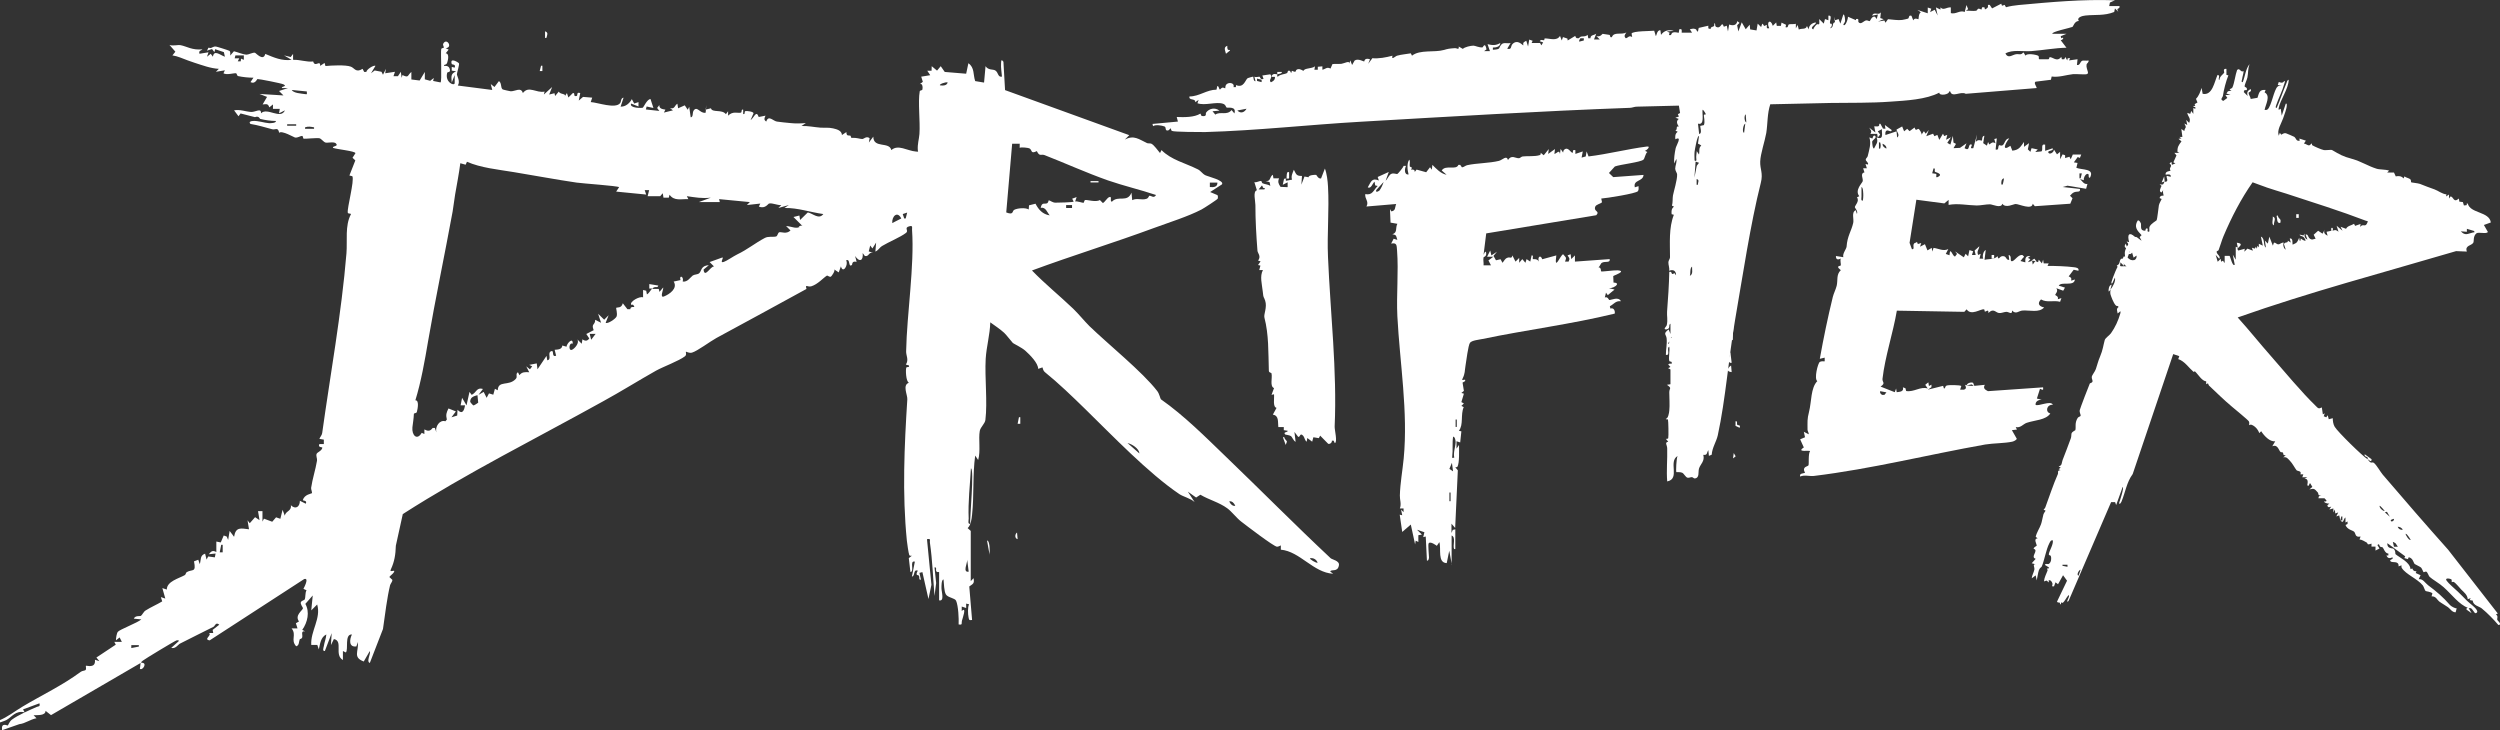 <svg width="1513" height="442" viewBox="0 0 1513 442" fill="none" xmlns="http://www.w3.org/2000/svg">
<rect x="0" y="0" width="1513" height="442" fill="#333333" stroke="none"/>
<g clip-path="url(#clip0_22600_428)">
<path d="M127.523 29.055C128.328 28.966 129.133 27.983 130.655 28.161C131.102 28.161 138.44 30.486 138.798 30.754C139.693 31.38 139.246 32.632 139.335 33.615L141.573 31.022C143.899 31.559 146.942 32.989 149.269 33.078C150.432 33.078 153.027 31.648 154.28 31.916C154.817 32.006 159.381 37.37 160.544 32.632C165.735 34.777 170.657 37.012 176.473 36.208L171.909 33.526L175.937 34.509L177.368 32.632V36.208C181.753 36.029 185.691 37.727 189.539 37.191C190.613 41.125 193.924 35.85 193.745 39.873L196.43 38.085L196.967 39.962C200.636 39.605 209.137 39.158 212.269 40.32C214.596 41.125 215.312 44.254 219.428 41.661L220.413 43.538H221.755C221.576 42.197 226.23 39.158 227.214 39.873L224.529 44.343L226.767 42.644L230.883 43.449L231.778 45.237L233.568 41.661L233.12 44.343L239.027 43.449L238.132 46.131H240.816L242.606 43.449L243.054 47.114L243.591 45.416C247.528 47.383 246.454 45.595 248.96 43.538V48.098L253.971 48.724L257.104 43.538V48.008L260.325 48.903L262.562 47.204L262.115 48.992L266.589 49.886C267.574 49.797 266.589 31.469 267.037 29.681C267.216 29.055 268.469 29.055 268.558 28.877C268.827 28.34 267.753 27.267 268.29 26.373C270.348 22.619 274.286 28.787 269.722 29.145L271.511 30.039L269.722 32.274C271.959 32.274 271.243 36.029 270.706 37.727C270.08 39.873 268.737 38.443 268.737 39.962C270.706 39.605 272.048 40.32 272.317 42.376C272.496 44.075 270.795 43.27 270.616 44.164C269.185 49.707 274.912 52.3 275.18 50.333V45.416L273.391 49.975C273.212 46.399 272.496 44.701 276.075 43.181L273.391 42.734V40.499L275.18 40.946C276.075 38.621 273.48 39.247 273.391 38.711C272.048 34.419 277.507 37.817 277.776 38.353C278.134 38.979 276.523 44.164 276.523 44.969C276.523 46.042 278.76 49.26 277.06 51.763L297.911 54.445L297.016 50.869L299.253 52.657L301.938 49.081C303.728 50.154 302.833 53.015 304.175 54.088C304.354 54.267 308.829 55.25 309.097 55.25C311.692 55.339 315.361 52.479 316.435 56.323C320.015 51.584 324.579 56.502 329.59 55.429L329.143 57.217L334.154 52.657L332.364 57.217L335.586 56.412L335.944 58.111L338.181 55.429C339.165 57.574 343.55 56.233 341.313 59.005L343.103 56.323L343.998 59.005L346.683 56.323C348.472 56.055 346.504 58.647 348.92 58.111C349.904 57.932 348.562 55.429 351.157 56.323L350.262 60.882L352.857 58.647L358.406 59.094L357.511 61.776C361.806 62.044 372.456 66.068 375.319 62.402C376.035 61.508 375.588 59.362 377.378 59.094L375.588 64.548C378.63 64.637 381.047 62.492 382.389 59.988L383.821 62.67L386.416 61.776V64.458L381.941 62.67C380.689 65.621 388.743 65.442 389.011 65.174C389.638 64.727 391.517 60.167 393.665 59.899L395.454 65.352L391.338 64.458L390.89 66.246L399.034 67.14L397.692 65.352L399.034 63.564C398.855 65.799 400.913 66.068 402.703 66.336L401.808 68.124L407.267 66.783L405.477 65.442C408.52 66.157 408.072 63.922 409.952 62.76L410.399 65.531L414.426 63.743L416.216 66.425L417.111 64.637L418.006 70.985C419.617 70.985 418.99 68.303 419.706 67.051C421.854 63.654 423.644 68.928 427.044 68.213L427.492 63.654L427.044 66.336L430.266 65.531C430.982 68.392 436.978 65.978 439.304 69.107L440.647 67.319V70.001C443.51 67.14 446.195 68.571 448.253 68.213C449.327 68.034 448.253 65.978 449.775 66.336V69.018C451.296 69.375 450.133 67.498 451.206 67.23C451.922 67.051 456.039 67.498 456.039 68.571L454.249 72.683C456.218 71.521 457.65 66.246 459.171 70.806L463.287 70.001C462.572 71.521 462.124 72.504 463.735 73.577C465.077 69.375 467.851 73.22 470.178 73.577C471.968 73.846 476.084 74.293 478.232 74.471C481.454 74.829 484.497 74.74 487.718 74.471L485.033 76.259C488.792 76.081 492.819 76.975 496.399 77.243C498.904 77.421 501.5 77.064 504.184 77.69C506.421 78.226 509.375 78.941 509.554 81.713L512.238 79.925C512.238 82.786 513.76 81.713 514.744 82.16C515.012 82.249 514.833 83.411 515.37 83.411C519.039 83.322 519.845 84.037 521.814 84.127C522.888 84.127 524.23 82.16 526.288 83.59L525.841 86.272L528.525 82.696C528.525 90.027 538.19 85.468 539.443 90.832C543.56 87.166 548.929 91.279 554.388 91.726C556.357 91.904 555.462 91.815 555.462 90.832C555.193 87.077 556.178 84.484 556.446 81.087C556.983 73.488 555.462 61.776 556.625 55.25C556.715 54.624 558.057 54.803 558.236 54.177C558.504 53.194 558.415 50.065 556.625 50.959L558.504 49.528L557.52 46.399L562.979 45.505L561.189 42.823H563.784L563.874 40.052L567.095 42.734L569.333 40.052L571.749 43.538L584.725 44.611L586.067 38.264C589.915 40.946 588.841 45.148 590.184 49.081L595.553 49.975L596.448 40.052C598.148 42.644 600.922 41.75 602.354 42.644C604.323 43.896 603.786 46.846 606.381 46.399C606.202 43.807 605.665 40.946 605.844 38.353C605.934 36.476 606.023 35.671 607.276 37.37L608.261 54.535L683.432 81.802L680.747 84.484C686.295 81.534 689.249 84.305 694.26 86.63C694.886 86.898 696.05 86.63 696.855 86.987C698.556 87.882 700.703 91.1 702.046 92.62L702.941 90.832C708.847 96.822 717.438 98.699 724.865 102.454C726.745 103.348 727.64 105.136 729.429 106.03C730.951 106.835 741.153 109.159 739.542 111.573L732.383 116.222L736.41 117.92C737.305 117.92 737.126 119.887 736.947 120.245C736.678 120.781 728.445 126.145 727.192 126.771C718.959 131.062 707.415 134.638 698.466 137.946C674.035 146.976 648.978 154.664 624.548 163.694C632.423 171.829 641.282 178.981 649.515 186.849C652.826 190.067 656.227 194.269 659.359 197.398C670.635 208.305 691.575 225.202 700.345 236.645C701.688 238.344 702.225 241.384 702.583 241.652C716.722 251.575 729.429 264.36 742.047 276.518C763.346 296.991 783.75 317.643 805.317 337.848C806.211 338.652 810.776 339.367 810.328 342.049C809.612 346.609 805.675 344.195 805.048 345.894L806.838 347.235C794.846 346.609 786.792 333.735 775.159 332.662V330.07C775.159 330.07 773.548 330.964 772.832 330.874C770.774 330.695 754.308 318.09 751.086 315.587C748.401 313.53 745.359 309.507 742.763 307.63C737.752 303.964 731.756 302.534 726.476 299.405L723.881 301.104L718.87 297.528L722.986 303.875C720.659 301.64 716.006 300.567 713.769 299.047C694.976 286.352 673.141 263.555 656.853 247.642C649.068 240.043 640.656 231.907 632.244 225.112C631.438 224.397 631.17 223.324 630.901 222.341L628.306 223.235C628.306 219.748 623.295 214.742 620.61 212.328C618.462 210.361 613.362 207.947 613.004 207.59C611.84 206.338 609.066 202.673 607.724 201.421C605.397 199.276 601.907 196.951 599.312 195.074C599.133 202.494 596.985 209.825 596.537 217.156C595.911 228.778 597.701 243.172 596.358 254.168C596.09 256.403 593.405 258.459 592.958 260.784C592.063 265.79 593.584 272.942 591.974 278.396L590.184 275.714C588.573 287.425 589.557 299.852 588.304 311.474C588.036 314.156 587.589 317.822 585.62 319.61L587.499 321.308V351.705L589.199 349.917C589.826 353.225 588.841 353.314 586.604 354.923L588.304 375.217C586.336 375.485 586.515 375.217 586.157 373.519C585.799 371.82 585.53 367.35 586.515 365.741L584.725 365.294V367.976L582.04 367.082V369.764C585.262 366.814 582.488 374.323 582.13 375.754C581.772 377.363 582.756 378.346 580.161 377.899C580.34 374.413 579.982 366.724 578.64 363.595C577.924 361.896 573.628 361.718 572.465 359.751C571.301 357.873 571.301 353.046 571.033 350.721C569.691 350.721 569.78 354.923 569.78 355.996C569.78 358.142 571.749 364.131 568.348 363.327V346.162C568.348 346.162 567.185 346.43 566.737 345.894C566.021 345 567.274 343.122 565.574 343.39L566.558 352.867L565.574 360.645C564.679 350.095 564.321 338.92 562.8 328.55C562.531 326.851 563.695 325.868 561.01 326.315L563.695 353.94L561.905 362.522L558.236 346.251L556.446 346.698L557.341 350.811C555.82 351.079 556.715 349.47 556.088 348.397C555.73 347.771 553.582 348.665 555.462 345.357C552.419 344.374 554.03 348.754 551.882 348.933L553.672 339.904C550.182 339.01 553.672 345.804 550.987 346.251L550.003 337.758L551.882 336.328C551.882 336.328 550.54 336.596 550.271 335.881C549.824 334.629 549.018 328.997 548.84 327.298C545.976 298.779 547.318 269.813 549.108 241.652C549.287 238.97 545.976 232.98 550.092 231.639C548.213 230.924 548.034 223.593 548.482 222.52C548.839 221.715 550.54 222.699 550.092 221.179L548.213 220.642C550.182 217.692 548.303 215.278 548.392 212.596C548.839 189.888 553.493 160.922 551.972 139.108C551.882 137.857 552.598 136.426 550.629 136.873C546.692 137.767 550.182 139.466 548.392 140.896C544.902 143.578 537.653 146.529 533.716 148.943C532.284 149.837 531.568 151.535 529.778 152.25L530.226 146.797L527.988 150.373L526.646 148.585L525.751 152.161L528.436 153.055C525.483 152.34 526.109 155.469 523.424 154.932L522.082 153.144C522.619 157.883 520.113 158.866 517.518 154.932L518.413 158.508C515.46 157.614 515.818 160.207 515.639 160.297C513.133 162.353 514.833 156.095 512.059 157.614C513.67 160.028 510.18 166.018 508.927 161.191L507.585 164.856L504.9 163.068C505.616 163.962 503.2 167.27 502.842 167.449C501.947 167.806 500.784 166.555 500.426 166.823C498.367 168.074 494.877 172.098 491.029 173.26C488.613 173.975 487.181 171.561 488.076 174.869C469.999 184.792 451.743 194.716 433.577 204.55C429.818 206.606 422.122 212.418 418.811 213.401C417.021 213.937 415.321 212.686 415.142 212.865C414.874 213.133 415.769 214.653 414.516 215.636C410.936 218.407 401.45 221.894 397.065 224.308C386.416 230.298 375.588 237.092 364.938 242.903C324.042 265.611 282.877 286.084 243.77 311.117L239.564 330.248C239.385 335.702 238.758 339.814 236.521 344.642C235.358 347.056 239.832 344.016 238.311 346.43C237.684 347.413 236.342 348.218 235.626 349.201L237.505 350.989C237.416 352.152 236.342 353.225 236.074 354.208C234.284 361.539 233.031 371.82 231.778 380.671L223.813 401.233C221.487 400.25 224.529 395.869 223.813 393.992L220.144 400.339C213.343 397.746 217.191 394.349 216.565 388.538L215.67 391.22C211.016 391.846 211.464 387.108 212.985 383.979C208.332 383.71 211.016 393.098 209.316 394.886L207.526 393.992V399.445C202.067 396.316 207.884 387.912 202.067 386.75L200.278 390.415L200.725 383.174L196.609 393.992C194.908 394.17 195.803 392.025 195.982 391.041C196.34 388.627 197.325 386.392 197.503 383.979C194.013 385.588 193.745 389.79 192.94 393.008L192.045 390.326H188.376C187.839 381.922 194.461 374.234 191.955 365.83L188.376 369.406L189.27 360.377L184.796 365.473C187.57 370.39 186.138 376.648 182.917 381.207L184.706 382.101C181.664 381.565 183.454 384.515 182.827 385.945C182.559 386.661 181.485 386.661 181.395 386.929C180.769 388.449 181.216 390.594 179.248 391.131C175.668 387.197 179.695 384.247 176.473 380.313H180.053L179.069 377.184L180.948 376.111C178.174 372.267 183.185 369.496 183.364 368.065C183.364 367.708 181.574 365.473 182.111 364.4C182.648 363.416 183.991 363.327 184.349 362.88C185.064 361.628 184.528 358.857 185.512 357.248L183.633 356.354C183.633 356.354 187.481 349.38 184.08 350.453L126.896 387.555C122.78 386.929 128.597 384.426 126.449 383.085H129.044L128.686 381.207L132.713 378.078C130.565 376.201 130.118 378.883 129.223 379.33C122.511 382.727 115.71 386.035 108.909 389.521C107.745 390.147 106.224 392.829 103.629 392.114L108.193 388.002C108.372 387.286 107.298 387.465 106.851 387.555C105.687 387.912 87.789 398.73 86.447 399.803C85.999 400.16 85.194 400.697 85.552 401.144C89.49 400.786 86.447 405.971 84.657 404.809L85.105 401.233L30.874 432.792L27.563 430.199C27.563 433.239 22.641 432.702 20.314 432.881L22.104 434.669C18.166 435.384 15.303 437.888 11.723 438.245L1.253 441.911C0.537 436.904 4.385 439.229 4.743 439.05C4.922 438.96 5.727 436.636 7.159 435.563C11.007 432.702 17.719 429.841 22.104 427.875C23.446 427.249 24.341 427.964 23.894 425.64L13.96 429.305L14.855 431.093C9.307 429.841 7.249 433.954 3.759 435.831C3.49 435.921 -3.132 438.96 -0.537 436.01C4.475 434.043 8.86 430.467 13.692 427.606C25.684 420.454 37.586 414.911 48.861 406.597C49.756 405.882 51.457 405.971 51.815 405.435C52.351 404.809 51.815 403.289 51.993 402.932C52.262 402.574 58.079 404.898 57.452 399.266L60.137 400.16L58.347 397.925L70.07 390.147L69.175 388.449H73.74L72.397 385.767L70.16 387.555C70.16 386.214 70.607 383.263 71.323 382.369C72.487 380.939 83.225 376.916 85.552 374.86L80.988 374.413C81.793 372.356 84.747 373.072 85.284 372.714C85.999 372.267 86.984 370.121 88.058 369.496C91.279 367.439 94.948 365.919 98.17 363.953L97.365 361.36L100.049 362.254L98.26 355.907L100.944 356.801C100.944 351.794 108.282 350.095 111.862 348.039C112.399 347.771 112.488 346.519 113.025 346.251C116.426 344.284 118.842 346.788 117.41 339.725L120.006 338.742L120.9 341.424C121.795 338.652 120.9 336.149 124.122 335.076L125.017 338.652L126.001 336.775L130.028 337.311L130.476 334.987L126.359 335.434C127.791 333.646 128.686 332.841 130.923 334.093V327.745L133.608 328.282L135.398 324.08L137.188 324.706L138.082 326.762L138.977 321.308L141.662 324.884C142.646 318.626 145.868 319.788 150.7 320.325L149.806 314.871L151.148 316.659L154.37 312.994L157.054 314.782L156.159 309.328H158.844V315.676L159.739 313.888L164.75 315.765L167.077 313.083L169.672 313.977L171.015 308.524L172.357 312.1C172.804 309.15 176.652 309.418 176.026 305.752C178.8 308.524 181.485 306.825 181.485 303.07L185.064 304.858C186.138 302.623 183.096 303.16 183.275 302.623C184.259 299.226 188.465 298.779 188.734 298.511C189.091 298.064 188.197 296.186 188.286 295.292C189.091 289.75 190.971 284.207 191.866 278.753C192.045 277.502 191.15 275.982 191.597 274.73C191.955 273.657 194.729 272.942 195.087 270.975C195.177 270.439 192.134 270.975 193.298 268.74H195.982V266.058L193.298 265.611C193.745 264.36 194.819 263.466 194.998 262.035C199.741 227.795 206.721 189.441 209.674 153.323C210.301 145.635 208.69 136.605 212.359 129.721C212.627 129.006 210.658 129.542 210.479 128.738C209.943 126.145 214.596 109.338 213.254 106.656L211.464 106.209L215.043 97.09L213.343 95.481L215.133 92.709C214.864 91.368 203.947 90.385 201.531 89.491C201.083 88.15 205.11 88.775 203.32 86.809C202.157 85.557 198.13 86.63 196.967 86.272C195.803 85.915 194.55 84.037 193.387 83.68C192.045 83.322 184.349 84.127 183.812 83.948C183.275 83.769 183.454 82.249 182.827 82.249C181.753 82.249 180.232 83.501 178.532 83.233C177.995 83.143 170.567 78.763 168.956 80.372C168.24 76.617 166.54 78.763 164.75 78.226C160.365 77.064 156.07 75.723 151.595 75.008C150.343 73.756 151.685 73.309 152.938 73.22C156.159 72.951 159.918 74.382 162.871 74.561C163.587 74.561 167.167 74.561 166.988 73.22C163.497 73.13 160.902 72.773 157.502 71.968C157.144 71.968 156.875 69.912 154.28 70.895L145.6 68.66L144.347 70.359L141.662 66.783C145.242 66.068 148.732 67.587 152.043 67.766C154.638 67.856 158.218 65.084 157.949 68.571C161.708 64.727 169.851 72.594 172.446 66.783L168.867 68.571L169.314 65.889H165.198V63.207L162.961 64.995C162.245 62.581 161.26 63.028 158.934 63.207L161.618 58.647L157.054 56.859L171.552 57.753L168.867 55.071L174.326 53.283H170.657C170.03 52.121 174.236 52.479 171.552 51.048C170.388 50.422 156.696 47.74 155.801 47.83C155.533 47.83 154.459 51.138 151.595 49.707L153.385 47.025C150.432 47.025 146.942 46.667 144.078 46.042C143.362 45.863 143.452 44.522 142.825 44.343C141.93 44.075 137.098 45.595 135.219 44.343L136.114 42.555L130.655 43.449L132.445 41.661C127.433 41.393 122.511 39.515 117.768 37.995C116.694 37.638 115.084 37.012 113.652 36.565C110.609 35.492 107.567 33.972 104.345 33.526L106.135 31.291L102.555 27.178C104.613 27.983 107.388 26.999 109.356 27.357C113.025 28.072 116.336 30.486 122.511 29.86C121.706 30.754 120.095 30.486 120.721 32.542L126.18 31.648L125.285 34.33L127.523 32.542L128.865 34.33C129.491 29.771 133.34 33.436 136.114 34.33L135.487 31.559L130.207 29.771L129.76 31.559L128.328 29.681L125.196 30.665C125.196 30.665 126.001 29.413 126.091 28.877L127.523 29.055ZM147.479 33.526H142.467L142.02 35.313H144.794L143.899 37.102H145.689L145.868 35.492L147.568 36.208V33.526H147.479ZM573.539 49.886C572.286 49.439 567.901 51.138 568.975 51.674C570.675 51.853 573.002 51.942 573.539 49.886ZM185.601 55.339L176.563 54.445C177.637 56.412 182.29 56.591 184.528 56.949C186.317 57.217 185.601 56.949 185.691 55.339H185.601ZM179.248 75.186H173.789V76.081H179.248V75.186ZM190.076 77.064C188.107 76.706 186.586 76.349 184.617 77.064V77.958H190.076V77.064ZM617.031 86.987H612.556L608.977 128.559C613.541 130.347 612.467 127.844 613.719 127.039C615.599 125.966 620.521 125.519 622.579 126.771L622.758 124.268L626.695 123.284C628.485 126.86 631.08 129.721 635.286 130.347C633.676 128.47 632.87 125.162 629.828 125.788C630.543 122.033 632.333 123.731 633.676 123.016C634.57 122.569 634.481 121.228 634.75 121.228C635.555 121.318 636.897 122.569 638.598 122.659C640.119 122.659 649.336 122.48 649.784 122.033L648.889 120.245L651.574 119.261L650.679 121.943C651.753 121.586 655.243 122.837 655.69 122.748C656.227 122.569 656.048 121.228 656.764 121.049C657.838 120.781 663.297 122.569 665.623 121.049L667.503 122.927C668.755 122.122 670.008 119.887 671.172 119.351C673.409 118.278 671.351 122.122 672.962 122.033C676.72 118.01 682.268 122.927 684.774 116.579L685.222 121.139C688.085 119.619 690.859 121.318 693.813 120.334C695.334 119.798 695.155 118.457 695.692 118.457C696.945 118.457 698.287 120.245 699.629 118.01C690.054 114.791 680.031 112.467 670.456 109.159C657.301 104.51 644.325 98.61 632.154 93.871C630.096 93.067 629.201 95.034 627.501 91.457C623.474 93.424 624.906 90.742 622.937 89.759C622.4 89.491 617.836 88.865 617.12 89.491V86.809L617.031 86.987ZM395.007 174.869C396.17 174.869 397.423 174.869 398.676 174.869L399.123 176.657L401.361 173.975C401.719 174.958 399.034 180.501 401.808 179.428C405.209 178.087 410.31 174.511 407.714 170.399L411.831 169.505C410.847 166.197 414.068 167.18 413.173 170.399C416.126 170.846 417.827 167.806 419.259 166.733C420.332 166.018 422.212 166.197 423.107 165.392C424.717 164.051 424.002 160.744 429.013 160.475L425.791 163.157C426.418 168.7 430.087 160.922 432.145 161.28L429.46 158.598L437.157 155.826C438.32 155.826 435.188 159.492 438.051 158.508C439.752 157.972 443.958 155.022 446.195 153.949C452.37 150.999 456.934 147.155 462.84 144.025C464.988 142.863 467.762 143.578 469.641 143.131C470.715 142.863 470.626 140.807 471.699 140.539C472.952 140.271 475.995 141.88 478.411 139.466L475.727 136.784C480.112 137.142 481.364 138.93 485.66 136.784L480.201 131.331L483.781 130.436L484.228 133.119L488.882 128.559C492.014 129.185 495.593 133.119 498.278 129.542C490.403 128.47 482.886 125.698 474.742 125.877L477.427 124.089L471.073 125.877L472.863 124.089C470.447 124.357 467.583 122.659 465.346 123.195C464.988 123.195 463.019 126.682 459.26 124.983L460.155 123.195L452.012 124.089L453.802 122.301L435.188 120.513L435.635 122.301H422.928L430.176 119.619C424.896 120.245 420.78 119.44 415.679 118.725L416.574 120.513C412.368 120.334 407.983 121.854 405.209 117.831L404.761 119.619H401.54L401.092 116.937L399.571 118.725H391.964L392.859 115.059H390.174L391.069 117.742L372.903 115.953L374.693 113.271C373.619 112.467 352.499 111.036 348.92 110.5C336.57 108.712 321.983 105.941 310.887 104.153C301.669 102.633 290.841 101.56 282.608 97.894L281.803 99.682L278.581 98.788C277.776 105.136 276.523 111.394 275.449 117.652C274.822 121.139 274.643 123.91 273.928 128.023C269.095 154.396 263.368 181.485 259.072 206.517C257.104 218.229 254.777 231.281 251.376 242.278C253.792 242.099 252.808 247.373 252.271 249.34C252.092 250.145 250.481 249.966 250.481 250.502C250.302 254.168 249.944 255.33 249.586 258.638C249.139 263.376 252.361 266.863 255.224 261.946L256.835 262.661V259.89C258.983 261.052 260.325 261.052 261.846 258.996H263.189L264.084 261.678C263.189 258.191 266.142 253.81 269.543 254.973L270.437 253.9C269.722 251.039 270.169 249.698 271.422 247.195L275.896 248.983L273.212 252.559L276.702 251.486L276.881 247.999C279.834 251.128 280.908 248.446 281.445 245.317H278.76L279.655 240.758L282.34 245.317L284.129 237.182L285.472 238.97C288.425 237.539 288.425 234.231 292.273 235.394L289.588 238.97L292.72 237.182L294.51 240.758L295.942 238.076L298.537 238.88L299.522 235.304L301.222 236.198C301.49 229.94 307.934 233.963 312.14 229.314C313.482 227.884 311.692 226.364 313.482 225.291L314.377 227.079C315.809 225.023 317.956 225.112 320.283 225.291L318.493 221.715L320.731 223.503L322.073 221.715L320.283 220.821L324.847 219.927L325.295 223.503L330.753 215.368L331.201 218.05C334.154 217.603 331.111 213.669 333.438 212.596C335.765 211.523 333.438 216.441 336.57 215.278L335.675 211.702C337.734 211.523 340.06 211.523 340.329 209.11L342.835 209.825C343.103 207.679 346.862 203.835 346.593 208.037C344.356 206.875 343.819 212.596 346.146 211.702C347.846 210.987 350.889 207.411 349.367 205.355L352.052 208.037L352.499 205.355C354.11 206.517 355.453 206.517 356.616 204.818L354.826 202.136L359.301 199.812C357.6 195.699 360.285 196.862 360.196 193.554L363.775 195.342L361.985 189.888L365.654 193.464L368.339 190.782L366.549 195.342C367.713 196.236 372.635 192.928 373.172 191.498C373.798 189.71 372.724 186.491 372.903 186.312C373.887 185.776 375.946 186.759 376.93 183.541L379.704 187.117H381.494C381.584 184.435 385.521 187.206 383.105 184.435C382.926 184.256 382.12 184.614 382.031 184.435C380.778 182.736 386.953 179.071 389.19 179.965V175.495L391.069 175.942L391.517 178.177C392.949 177.372 393.754 175.495 394.738 174.601C394.112 174.601 393.486 174.601 392.949 174.601V171.919L398.408 172.813C397.96 174.69 396.618 172.813 394.828 174.601L395.007 174.869ZM736.768 110.5H732.204V113.182C734.441 113.45 736.947 113.182 736.768 110.5ZM648.799 124.089H645.22V125.877H648.799V124.089ZM548.124 132.225L549.018 128.648L546.334 129.542L547.229 132.225H548.124ZM545.439 132.225C543.202 127.576 539.712 130.705 539.98 134.996L545.439 132.225ZM360.553 202.047H356.884L357.779 205.623L360.464 202.047H360.553ZM286.367 245.317C286.993 245.496 288.693 244.155 289.409 243.708L288.962 239.148C286.725 239.774 284.487 240.4 284.577 243.261C284.577 243.44 286.277 245.317 286.367 245.317ZM689.607 274.462C689.338 271.422 685.043 268.74 682.358 268.115L689.607 274.462ZM587.141 317.017C586.873 313.709 589.736 283.492 587.589 283.492C587.052 293.594 585.799 303.696 586.246 313.888C586.246 314.961 585.53 317.285 587.141 317.017ZM747.596 306.11C746.969 304.59 745.627 303.07 743.927 303.428C744.553 304.948 745.896 306.468 747.596 306.11ZM134.771 334.271V329.712H133.876L132.982 334.271H134.771ZM797.442 340.53C796.726 338.652 794.936 337.49 792.878 337.848C792.072 338.205 796.815 341.066 797.442 340.53ZM586.246 345.983L585.351 338.742C585.53 340.708 582.398 346.609 586.246 345.983ZM84.031 390.415H79.467V392.203L84.031 391.309V390.415Z" fill="white"/>
<path d="M1310.66 110.053C1310.66 110.053 1311.56 109.874 1311.65 109.159C1311.74 108.444 1311.02 107.282 1311.29 106.388L1313.71 107.013C1314.15 105.136 1311.65 105.494 1310.66 105.762C1310.13 103.527 1313.44 103.527 1313.62 103.348C1313.62 103.348 1313.17 102.454 1313.26 102.007C1313.53 100.755 1314.78 100.487 1312.99 98.878L1314.15 97.984L1314.42 99.772L1316.57 98.878L1315.32 98.252L1317.2 94.05L1315.94 92.53H1318.99L1317.82 91.904C1317.64 89.044 1318.54 87.792 1320.24 85.557L1318.45 84.037L1320.24 83.769L1318.99 82.875H1320.78L1320.15 78.047L1321.94 79.299C1322.3 76.706 1323.73 77.868 1321.94 74.74L1323.73 75.633L1323.1 72.594L1324.89 74.382C1326.15 71.521 1324.18 70.806 1323.73 68.303L1325.52 68.928L1326.15 67.14L1327.4 68.928V65.621C1327.4 64.816 1328.47 66.336 1328.65 65.621C1328.92 64.011 1327.31 65.352 1327.49 64.101H1328.56L1328.2 63.028L1329.9 62.044L1329.01 59.809C1330.8 58.021 1331.6 55.608 1332.41 53.194L1333.04 56.77C1339.03 58.021 1340.11 49.528 1342.07 45.327C1344.22 45.595 1341.81 48.098 1343.24 48.366C1343.06 46.399 1345.83 44.611 1346.1 43.985C1346.28 43.717 1344.94 41.393 1347.44 41.661V45.327L1348.61 45.595C1347.18 49.081 1345.83 54.356 1345.3 58.021C1345.12 59.094 1343.24 60.167 1345.56 61.061L1347.98 59.273L1346.82 57.485H1349.86L1347.44 56.591L1348.34 55.25L1350.49 54.803L1349.32 54.177C1349.86 53.551 1350.76 53.641 1351.11 52.836C1352.28 50.154 1352.81 45.327 1353.89 42.376C1355.5 40.678 1356.04 44.164 1357.82 43.002C1357.82 44.611 1357.11 46.221 1356.93 47.83C1356.84 48.456 1356.12 49.797 1357.29 49.707C1358.72 46.399 1359.08 41.393 1361.49 38.8C1360.33 41.482 1360.69 44.254 1360.15 46.846C1359.88 48.277 1358.36 51.227 1358.45 52.389C1358.45 52.657 1360.42 52.926 1359.7 54.535H1358.36L1357.91 55.697L1360.33 58.111C1359.61 55.965 1360.15 54.892 1362.12 53.909C1362.93 55.518 1360.87 55.786 1360.87 56.055C1360.78 57.396 1362.03 58.558 1362.12 59.899L1366.24 59.184C1367.22 55.965 1367.49 54.088 1371.16 54.445L1370.53 55.876C1374.38 58.021 1371.16 63.117 1370.53 66.515C1371.34 66.515 1371.7 66.693 1372.41 66.157C1374.74 64.011 1376.17 54.356 1378.41 52.389C1379.21 51.674 1380.02 52.032 1380.91 52.032L1378.5 51.406L1379.12 49.618C1380.56 50.065 1381.45 50.512 1382.43 48.992C1383.24 49.26 1382.52 50.243 1382.43 50.78C1381.36 54.892 1378.94 59.452 1377.6 63.475C1377.42 64.101 1376.8 65.442 1377.87 65.263C1380.02 60.346 1381.72 55.161 1383.78 50.243C1384.13 49.528 1384.13 48.456 1385.12 48.277C1385.03 53.82 1379.93 60.435 1379.03 65.531C1378.77 67.051 1379.57 66.157 1380.29 65.799L1380.91 70.001L1383.33 62.76C1384.13 62.581 1383.96 63.028 1383.96 63.654C1383.96 65.978 1382.43 69.375 1381.72 71.7C1380.56 75.008 1377.87 78.673 1379.12 82.16L1379.75 80.372L1380.64 81.534C1381.45 80.998 1382.52 80.372 1383.42 80.64C1383.69 80.64 1388.25 82.696 1388.43 82.786C1389.68 83.59 1389.59 85.736 1391.83 85.11L1391.56 83.858L1395.5 85.11L1394.34 86.898C1395.41 86.898 1396.66 88.15 1397.56 87.971C1398.18 87.882 1398.81 86.63 1399.17 86.898C1399.17 86.898 1399.17 87.703 1399.35 87.882C1400.51 88.597 1404.9 90.564 1406.42 90.832C1407.22 91.01 1410.98 90.564 1411.25 90.742C1416.08 93.514 1417.6 94.587 1423.6 96.196C1429.06 97.716 1433.09 100.487 1438.28 102.096C1440.16 102.722 1443.65 102.454 1445.88 103.259L1444.72 104.421H1448.84L1449.91 106.745C1451.79 106.388 1453.31 106.477 1454.65 107.997L1455.19 106.745C1456.08 107.55 1458.05 107.818 1458.77 108.533C1459.31 109.159 1459.04 110.142 1459.22 110.321C1459.4 110.5 1463.42 110.858 1464.59 111.305C1467.54 112.556 1470.22 113.45 1473.36 114.612C1475.59 115.417 1477.92 117.384 1480.6 117.652L1480.34 118.904L1482.13 117.742V120.155L1483.02 118.904C1484.99 118.904 1484.72 123.106 1488.12 120.155L1488.39 122.033L1490.54 122.301L1491.16 124.357C1492.24 124 1493.13 124.804 1492.86 123.195H1493.49C1495.01 129.274 1506.56 127.933 1507.45 134.638L1503.25 136.158L1505.66 140.36C1504.95 141.88 1499.84 140.181 1498.68 141.254C1496.62 143.042 1497.34 145.814 1496.89 146.797C1495.91 148.764 1491.52 148.406 1492.95 152.25L1486.42 151.982C1442.21 165.035 1397.74 176.746 1354.25 192.123C1361.23 199.812 1367.67 207.947 1374.56 215.725C1382.88 225.202 1392.64 237.092 1401.5 245.675C1402.84 247.016 1403.2 247.642 1405.17 246.569L1405.79 250.771L1406.95 250.145L1406.33 251.933L1407.85 252.559L1408.74 251.307L1409.37 253.721L1411.79 253.095C1411.79 254.794 1412.06 256.761 1412.95 258.28C1414.74 261.32 1429.95 276.25 1432.91 277.949C1432.91 277.859 1433.09 277.323 1432.82 276.876C1432.46 276.339 1430.67 276.429 1431.12 274.909L1435.32 277.949L1435.05 279.111C1434.16 279.111 1433.71 278.306 1432.91 277.859C1435.05 281.435 1435.41 279.021 1436.84 280.273C1438.54 281.793 1440.42 285.28 1442.03 287.246C1455.1 302.534 1468.34 317.822 1481.59 332.662L1511.66 371.284L1510.49 371.909C1512.19 372.803 1511.03 374.323 1511.39 375.217C1511.57 375.664 1514.61 378.078 1512.02 378.257C1509.06 374.77 1505.48 371.105 1501.99 368.244C1500.56 366.992 1496.62 366.456 1496.53 363.506L1494.65 363.148L1495.28 361.986L1493.49 362.612C1493.22 359.93 1491.25 358.499 1489.55 356.801C1488.57 355.728 1486.33 353.046 1485.26 352.331C1484.72 351.883 1483.83 352.331 1483.83 352.331C1483.65 352.062 1483.92 351.079 1483.65 350.721C1483.11 350.185 1479.35 349.38 1480.69 351.436C1481.86 353.135 1485.88 356.532 1487.58 358.142C1489.82 360.287 1490.9 361.449 1493.04 363.595C1494.57 365.115 1498.77 367.976 1499.22 369.853C1499.4 370.658 1498.77 371.105 1497.97 371.105C1497.7 371.105 1496.27 368.691 1495.64 368.244C1495.01 367.797 1494.3 368.244 1494.03 368.065L1495.82 371.105L1492.78 368.959C1492.33 367.886 1493.67 367.708 1493.94 368.065C1488.03 365.741 1484.01 359.93 1478.9 355.37C1476.49 353.135 1472.01 350.632 1470.4 349.112C1469.78 348.486 1469.24 346.43 1468.43 345.983C1467.99 345.715 1467 346.43 1466.73 346.251C1466.47 346.072 1465.84 344.106 1465.21 343.48C1464.76 343.033 1461.54 341.513 1461.36 341.334C1460.56 340.44 1460.38 337.848 1457.78 337.222L1457.25 338.384L1455.1 337.758L1455.64 336.685L1444.81 328.729C1444.54 332.305 1448.03 331.679 1448.48 332.036C1450 333.288 1449.55 335.255 1449.73 335.344C1451.97 337.4 1458.41 339.993 1458.86 344.463L1459.93 344.016C1460.38 345.357 1461.1 345.804 1462.44 345.715L1461.99 346.788L1464.94 348.129L1463.78 350.542C1466.29 350.095 1467.63 352.777 1469.51 354.208C1474.61 357.963 1478.55 361.36 1482.75 366.188C1483.38 366.903 1485.71 368.244 1486.78 368.155L1486.15 370.568C1484.01 370.568 1483.02 368.602 1481.59 367.529C1479.98 366.367 1477.65 365.115 1476.13 363.953C1474.97 363.059 1474.25 360.734 1471.57 360.913L1472.1 359.125C1471.3 358.142 1468.17 357.873 1467.99 357.695C1467.45 357.248 1466.91 355.102 1466.29 354.297C1463.06 350.274 1456.08 347.682 1453.58 343.748C1453.31 343.301 1453.31 342.675 1453.4 342.139L1451.61 342.765C1451.97 339.099 1447.76 340.798 1446.78 339.725C1445.61 338.473 1448.84 338.742 1447.94 337.311C1446.15 338.026 1445.08 338.026 1444.27 336.149H1445.44V334.987C1443.47 335.076 1442.48 331.679 1442.03 331.321C1441.68 331.053 1440.87 331.142 1440.42 330.785C1439.89 330.338 1440.07 328.55 1438.81 329.891L1440.07 331.947L1437.65 333.199V330.785H1435.23V328.997C1432.1 330.07 1433.18 328.907 1432.37 328.371C1431.03 327.656 1429.51 326.583 1427.98 326.494L1428.61 324.706C1425.12 325.421 1425.75 322.828 1424.76 321.845C1423.78 320.861 1420.65 320.682 1419.48 317.732L1420.74 317.106V315.587L1419.48 316.212V313.173C1418.05 313.977 1418.5 317.375 1416.44 314.961H1417.6V312.547H1416.98L1416.35 314.961L1415.72 311.921L1413.93 312.547L1415.1 310.133L1413.31 310.759L1413.04 308.345L1412.15 310.133V307.719L1409.73 308.345L1410.89 306.557C1409.82 307.004 1408.92 307.362 1408.48 305.931L1409.73 304.68C1408.92 305.037 1406.15 304.143 1406.69 303.428C1406.87 303.249 1408.12 303.964 1407.94 302.802L1406.78 301.551H1403.11L1403.38 300.388L1404.9 299.763C1402.57 300.299 1403.29 298.69 1402.75 298.064C1400.69 295.829 1400.69 295.471 1397.65 296.186L1399.44 294.667L1398.18 292.521C1397.38 292.163 1397.65 294.935 1396.39 293.683C1396.22 293.504 1397.74 289.481 1394.61 289.75L1396.39 288.856H1393.35L1393.98 287.068H1392.19C1393.17 284.833 1390.49 285.28 1389.86 284.564C1388.97 283.492 1387.36 280.362 1385.84 278.843C1384.58 277.591 1383.96 276.339 1381.81 276.786L1383.33 275.535C1380.91 275.535 1382.43 274.283 1381.36 273.747C1381.09 273.657 1380.47 273.747 1380.2 273.568C1379.12 272.674 1378.5 268.651 1375.19 270.081L1376.98 267.042C1373.66 267.578 1370.09 263.555 1368.47 260.962L1367.31 262.125C1366.59 259.979 1364.72 257.744 1362.48 257.029C1361.94 256.85 1361.23 257.386 1361.23 257.297C1361.05 256.939 1361.49 255.867 1361.05 255.062C1360.6 254.168 1352.01 247.195 1350.67 246.032C1346.28 242.367 1341.81 237.986 1336.97 233.427C1336.62 233.069 1336.53 232.443 1336.26 231.996L1335.18 232.533V230.745C1332.68 230.745 1330.26 226.453 1328.38 224.755C1328.2 224.665 1327.58 225.202 1327.49 225.023C1324.62 222.52 1322.03 218.497 1318.27 217.335L1318.9 215.547L1315.23 214.295L1290.71 286.889C1287.04 291.806 1286.23 298.064 1283.91 303.607C1283.73 304.054 1282.47 306.11 1282.56 304.143C1282.92 303.339 1285.7 294.756 1284.62 294.756L1280.69 305.663L1280.06 303.875H1277.64L1251.87 363.774C1249.45 365.472 1253.3 360.377 1251.87 360.198C1250.62 361.449 1249.72 363.774 1248.38 364.847C1248.2 365.026 1247.04 363.863 1247.31 365.651H1246.68C1246.95 363.863 1245.61 365.294 1244.89 364.131L1250.97 351.436L1248.56 348.129L1245.52 353.582L1243.99 352.42L1243.1 354.834C1241.04 355.191 1242.47 354.119 1242.12 353.046C1241.76 351.973 1241.04 350.811 1239.79 351.258L1240.06 352.509L1238.54 351.347L1237.01 351.884C1237.19 349.559 1238.36 347.503 1239.16 345.357C1239.43 344.731 1238.09 343.748 1239.97 344.016V343.39L1237.55 341.871C1238.18 340.708 1239.25 341.692 1239.97 341.245C1241.4 340.351 1241.67 337.937 1241.13 336.506C1240.95 335.881 1239.79 336.328 1239.97 335.255C1240.33 333.109 1242.74 329.623 1242.38 327.03C1241.04 326.762 1240.77 327.924 1240.24 328.818C1238.27 332.662 1237.28 339.099 1235.67 342.854C1235.4 343.39 1234.6 343.48 1233.97 345C1233.35 346.698 1233.08 349.38 1232.63 351.258L1232 348.218L1229.59 350.006C1229.77 348.129 1230.84 346.519 1231.2 344.731C1231.47 343.212 1229.85 341.245 1232 341.513L1229.59 340.887L1232 338.205C1228.42 337.043 1234.15 333.109 1230.75 332.126C1230.75 331.142 1232.63 330.427 1232.63 330.248C1232.63 329.176 1230.48 326.047 1233.17 325.778L1232 324.884C1232.54 322.292 1234.42 319.61 1235.22 317.285C1235.76 315.855 1236.21 312.905 1236.66 311.385C1236.92 310.58 1237.55 309.775 1238 309.06L1236.75 308.434C1236.75 308.434 1237.64 307.63 1237.82 307.093C1240.24 300.567 1242.65 293.147 1245.43 286.889C1245.78 285.995 1244.8 284.654 1247.04 284.564L1245.87 283.939L1247.13 283.044L1245.87 282.15C1248.11 281.972 1247.66 279.915 1248.29 278.396C1249.72 274.82 1251.69 269.545 1253.3 265.164C1253.66 264.091 1253.48 262.929 1253.75 262.125C1254.02 261.409 1255.9 260.426 1255.99 260.337C1256.52 258.549 1255.45 256.045 1257.42 252.916C1257.87 252.201 1259.12 252.112 1259.21 251.575C1259.3 250.771 1258.4 249.698 1258.67 248.178C1258.85 247.284 1264.22 233.159 1264.76 232.086C1264.93 231.818 1266.1 231.728 1266.37 231.013C1266.64 230.298 1265.83 229.225 1265.92 228.152C1266.1 226.9 1267.89 224.934 1268.42 223.324C1269.5 220.195 1269.59 219.033 1271.02 215.636C1272.63 211.881 1272.9 209.02 1273.79 205.802C1274.15 204.55 1276.66 202.941 1277.55 201.689C1280.15 198.024 1281.94 194.09 1283.19 189.799C1283.37 189.352 1283.55 187.653 1282.74 188.816L1281.58 189.71C1281.4 188.1 1280.51 186.938 1282.21 185.776L1281.58 185.15C1280.24 185.955 1278.36 181.216 1277.82 179.786C1276.93 177.462 1277.11 177.462 1277.28 175.137C1276.84 175.674 1276.66 176.389 1276.12 176.389C1276.03 174.869 1276.3 172.813 1277.91 172.187C1277.91 173.26 1277.37 174.064 1277.28 175.227C1278.72 173.349 1280.51 170.309 1279.97 167.985L1278.45 171.293C1277.55 172.276 1277.82 170.667 1278 170.22C1278.27 169.058 1281.85 159.492 1282.74 160.118C1282.39 161.906 1285.61 160.744 1286.95 161.28L1284.09 158.598L1285.16 155.29C1288.02 154.664 1288.02 157.972 1291.51 157.436C1292.77 157.078 1293.21 155.826 1293.03 154.664L1291.24 155.916L1290.35 152.876C1289.54 154.038 1288.92 153.86 1287.67 153.502C1287.67 152.429 1289.45 153.413 1288.92 151.356C1288.56 150.284 1284.35 150.641 1286.5 147.423L1287.4 149.837L1288.29 146.797L1289.45 147.423C1288.47 145.277 1289.99 144.115 1290.08 141.969C1291.51 144.383 1292.14 143.042 1293.03 143.489C1293.66 143.757 1295.99 145.814 1296.08 145.635L1294.91 143.489L1296.08 142.327C1293.39 139.466 1291.42 137.41 1293.66 133.566C1294.56 132.761 1295.63 134.996 1295.72 135.354C1295.99 136.963 1294.91 139.645 1298.23 139.645C1298.67 139.645 1298.23 137.678 1299.75 138.393C1300.01 138.661 1299.03 140.628 1300.64 140.181C1301.09 140.092 1300.46 138.036 1301 137.052C1301.89 135.264 1304.94 133.655 1305.12 133.387C1305.65 132.672 1306.28 125.519 1306.55 124.268C1306.82 123.016 1307.71 121.586 1308.25 120.424L1306.99 119.887C1307.35 117.92 1309.23 118.546 1309.41 118.367C1309.59 118.278 1308.43 115.864 1309.41 114.702L1308.16 116.49C1306.28 115.953 1307.62 113.897 1308.16 112.467L1306.99 111.573C1309.77 112.02 1309.14 111.305 1310.04 109.785L1308.25 110.411L1309.77 106.745L1310.04 109.785L1310.66 110.053ZM1371.61 113.361C1368.83 112.467 1366.15 111.305 1363.28 110.321C1356.21 120.424 1350.49 131.509 1345.65 142.953C1344.58 145.456 1343.69 148.853 1342.7 151.356C1342.43 151.893 1341.54 151.893 1341.54 152.161C1341.27 154.038 1344.31 154.932 1343.06 156.631L1340.91 154.217L1342.16 158.419L1343.95 156.631L1344.22 158.419C1346.28 156.989 1345.12 158.598 1346.37 159.045V154.843H1349.32C1349.77 155.201 1351.11 161.638 1352.46 160.207L1351.29 154.128L1353.08 157.167V149.3L1354.33 149.926L1353.71 146.886C1357.47 147.333 1356.21 148.496 1353.98 150.552L1354.6 151.625L1358.54 150.552L1358.27 152.34L1360.15 150.462L1363.46 151.714L1362.84 149.926L1364.63 150.462L1365.25 149.3L1365.88 150.552L1366.15 148.764L1367.04 149.658V147.512L1369.46 148.674L1368.3 143.221C1369.1 143.4 1369.55 144.294 1369.82 145.009C1370.35 146.439 1370 149.032 1371.34 149.837L1370.71 145.635L1372.5 147.423L1373.4 143.221L1375.54 148.674L1376.17 146.886C1377.33 146.708 1377.69 147.87 1378.86 147.87C1379.93 147.87 1380.91 146.529 1382.17 146.886C1381.45 148.049 1382.08 150.462 1383.33 151.088L1382.26 147.78C1382.79 146.082 1384.85 147.423 1384.58 145.635L1386.37 146.797L1385.75 144.383C1387.98 143.757 1387.18 147.512 1387.54 148.049C1390.4 146.886 1390.31 146.529 1391.47 143.847L1391.74 145.635C1392.82 145.903 1392.1 144.651 1392.37 144.383C1392.55 144.204 1394.34 146.171 1395.41 145.545C1395.5 145.545 1394.52 143.757 1394.16 143.489C1393.35 142.774 1391.83 142.953 1391.74 141.969L1394.07 142.506L1394.69 141.343C1394.52 142.953 1394.87 144.383 1396.48 145.009L1395.32 141.969C1397.02 141.522 1396.57 143.489 1398.01 144.472C1399.44 145.456 1399.97 144.651 1401.41 144.472L1400.24 142.059L1402.93 139.645L1405.61 141.433L1406.87 139.019C1406.06 140.896 1407.04 141.79 1408.66 142.684L1408.03 140.271C1408.74 140.002 1410.53 139.913 1410.98 139.555C1410.98 139.555 1410.44 137.857 1411.34 137.857C1412.06 137.857 1411.97 139.198 1411.61 139.645C1413.4 139.019 1413.85 139.108 1415.28 140.271L1414.11 136.605L1417.69 139.645L1416.53 137.231L1419.84 138.483C1420.65 136.605 1423.06 136.516 1424.67 135.443L1425.3 136.695L1428.61 135.532L1428.34 137.32C1430.31 134.907 1431.47 138.125 1432.82 134.549C1433.26 133.476 1432.46 133.834 1432.01 133.655C1416.35 127.665 1400.33 122.659 1383.69 117.205C1379.75 115.953 1374.83 114.523 1371.52 113.361H1371.61ZM1497.16 139.734L1492.95 138.483V140.271L1489.29 140.002C1491.97 142.863 1493.49 141.433 1496.53 140.718C1497.52 140.539 1498.06 140.718 1497.16 139.734ZM1443.2 309.15C1443.2 309.15 1440.42 305.842 1440.16 306.11C1439.8 307.272 1442.48 309.686 1443.2 309.15ZM1444.45 309.776L1443.29 310.044L1446.33 312.726L1444.54 309.686L1444.45 309.776ZM1448.66 313.977C1448.66 313.977 1446.87 314.514 1446.87 314.871C1446.87 316.57 1449.55 314.871 1448.66 313.977ZM1454.12 320.593C1453.67 319.431 1452.15 318.716 1451.07 318.805C1451.52 320.057 1452.77 320.861 1454.12 320.593ZM1458.95 326.672C1458.95 326.672 1456.89 323.096 1455.91 323.007C1455.55 323.365 1458.05 327.477 1458.95 326.672ZM1449.73 328.729C1449.73 328.729 1448.21 327.835 1448.12 327.924L1448.84 330.874H1451.16C1451.16 330.874 1450 328.997 1449.73 328.729ZM1251.24 341.781H1248.2V342.407L1251.24 343.033V341.871V341.781ZM1257.95 348.397L1259.21 344.731C1258.22 344.821 1256.43 348.039 1257.95 348.397Z" fill="white"/>
<path d="M955.569 23.155C956.822 21.099 958.88 22.887 960.849 21.099L961.207 23.155H962.549C962.549 21.009 964.697 21.456 966.04 20.384L964.697 23.87H968.187L966.129 21.814C968.545 22.619 969.709 20.473 969.888 20.473C970.246 20.473 973.557 21.009 974.004 21.099C974.72 21.277 974.094 23.066 975.525 22.44C976.778 19.043 981.074 21.277 984.295 19.668C983.401 20.831 982.595 21.903 983.937 23.155C985.28 22.976 985.906 21.099 987.786 22.44L987.428 20.294C988.322 18.685 998.882 18.864 1001.12 18.596L1002.1 21.814C1002.55 21.814 1002.73 18.059 1004.88 18.327L1005.24 21.099C1007.03 18.596 1009.8 17.701 1012.93 18.685L1008.73 19.043L1010.43 19.758L1010.07 21.188C1012.04 21.724 1011.05 20.115 1012.48 19.668C1013.65 19.311 1014.81 19.668 1015.97 19.847L1016.33 17.701C1018.3 17.344 1017.68 18.417 1017.76 19.758H1024.03L1022.69 17.701C1023.76 17.433 1024.74 17.165 1025.91 17.523C1027.34 18.059 1026.45 19.132 1027.61 19.043L1028.06 16.897L1033.87 15.556V17.165L1035.21 17.612C1035.3 15.288 1038.17 17.165 1037.36 14.125C1038.88 14.215 1037 16.092 1039.42 16.539C1041.84 16.986 1041.93 12.427 1043.27 16.182L1045.06 15.556L1045.77 19.043L1046.49 14.841C1048.73 15.645 1050.97 15.466 1051.41 12.784L1052.75 13.857L1051.32 15.288L1052.04 19.043L1054.1 13.5L1056.51 17.701L1058.93 14.93L1059.2 17.791L1063.05 18.417L1063.76 14.304L1065.82 16.36L1066.54 14.304C1068.06 15.377 1066.72 16.36 1069.31 15.019C1069.31 16.36 1068.77 17.523 1070.74 17.076C1068.77 13.142 1071.64 11.265 1072.89 15.645L1074.95 13.589L1075.31 15.645H1077.81L1078.17 13.678L1080.94 15.019L1080.59 16.45C1082.47 17.076 1081.84 15.288 1082.64 14.751C1083 14.483 1086.05 14.751 1086.85 14.394V17.165L1087.92 15.109L1088.64 17.88C1090.43 16.986 1093.03 18.059 1093.56 15.735L1094.64 17.791C1094.64 15.466 1096.6 13.857 1098.84 13.589C1099.92 14.572 1094.55 16.539 1097.41 17.791C1097.41 17.076 1099.11 14.93 1099.56 14.751C1100.63 14.125 1101.35 16.36 1100.99 11.533L1103.76 14.304L1104.48 11.533L1106.54 12.248V9.477C1110.03 9.03 1105.55 14.93 1108.6 14.394V15.735L1107.52 17.165C1110.3 16.36 1108.33 14.036 1110.57 13.41L1109.94 10.192L1110.65 12.248L1112.71 11.533L1113.79 14.304L1115.58 8.761C1116.56 8.672 1116.65 12.159 1116.65 12.606C1116.65 13.589 1115.76 14.125 1115.58 15.019C1116.92 16.45 1118.62 10.818 1118.35 10.102L1123.27 12.248L1122.91 15.019L1123.27 11.533C1125.51 10.996 1124.26 12.784 1124.79 13.41C1126.14 15.198 1127.93 12.606 1129.36 12.337C1130.16 12.159 1131.06 12.874 1131.51 12.784C1131.86 12.784 1132.76 9.566 1134.73 10.102L1135.8 11.533L1136.52 8.761L1133.03 9.477C1134.01 6.705 1136.96 9.655 1138.31 7.42L1137.95 10.907L1140.01 11.622L1136.52 13.053L1140.45 12.427L1141.08 13.768L1142.6 11.622C1145.02 11.801 1148.87 12.427 1151.19 12.069C1151.55 12.069 1154.59 11.354 1154.77 11.265C1155.58 10.728 1154.95 8.94 1156.83 9.566L1157.91 12.337C1158.71 10.371 1160.95 11.801 1161.04 11.622C1161.22 11.443 1161.04 8.314 1162.47 7.42L1160.41 5.99L1166.68 8.046V4.559L1168.82 5.275L1168.11 7.331L1170.88 5.9L1172.67 9.387L1171.6 4.47L1174.37 5.811V4.47C1176.25 6.526 1177.95 4.291 1180.64 4.47V7.957C1183.86 8.761 1186.09 5.99 1189.05 7.242L1190.12 3.04L1191.11 5.543L1189.76 6.526C1191.64 6.348 1193.97 6.795 1195.76 6.526C1197.28 6.348 1196.12 4.291 1199.16 5.811L1199.61 4.381H1200.95L1201.31 5.722C1202.74 4.917 1203.37 4.738 1203.1 2.95H1204.17L1205.6 5.096L1211.15 2.235L1211.6 3.487L1213.21 2.95L1214.02 4.381C1216.52 3.665 1219.12 3.308 1221.71 3.04C1241.31 1.252 1260.19 -0.536 1279.97 0.179L1276.93 1.52L1276.48 3.665H1282.74C1283.1 6.079 1280.24 4.202 1282.03 7.152L1279.97 5.096L1279.52 7.242C1273.62 9.655 1268.07 8.761 1262.16 9.387C1260.28 9.566 1256.52 10.549 1258.13 12.695C1255.54 12.695 1254.73 16.003 1254.29 16.271C1253.57 16.718 1240.68 19.4 1242.2 20.473H1250.62L1247.13 21.903L1247.48 23.155C1249.45 21.993 1248.74 24.228 1247.13 24.317L1250.62 28.877C1243.46 29.055 1236.39 30.396 1229.32 30.933C1224.13 31.291 1217.95 29.86 1213.66 32.363C1215.36 35.671 1217.59 33.257 1220.1 32.81C1221.17 32.632 1222.25 32.989 1222.96 32.81C1224.84 32.453 1223.95 30.218 1225.83 33.704C1226.63 32.006 1232.27 33.078 1233.43 33.704C1234.42 34.241 1233.43 35.761 1234.24 35.85C1234.6 35.85 1239.43 35.85 1239.7 35.85C1240.15 35.85 1240.24 34.777 1240.33 34.688C1242.03 34.062 1244.8 37.996 1247.48 34.419L1247.84 35.85H1249.27L1249.99 34.509L1251.06 36.565L1251.42 35.224H1252.85L1252.14 36.565L1257.33 35.85L1256.97 39.337C1258.94 39.694 1258.76 37.37 1260.19 36.744C1260.82 36.476 1263.06 36.923 1263.95 36.565C1264.31 37.817 1262.97 38.174 1262.79 39.068C1262.52 40.588 1263.23 42.108 1263.59 43.538C1263.77 44.343 1263.5 44.701 1262.88 44.88C1261.53 45.237 1256.7 44.701 1254.55 44.88C1250.44 45.327 1246.05 46.936 1241.67 46.31L1241.22 48.277L1231.91 49.439C1230.66 50.154 1232.54 52.389 1232.63 53.283L1189.67 56.77C1186.63 54.982 1181.35 59.362 1180.28 55.339H1179.56C1179.92 57.217 1173.57 58.29 1173.66 56.055C1165.78 60.257 1153.43 60.882 1144.21 61.508C1132.22 62.402 1119.78 62.134 1108.06 62.313L1071.37 63.117C1069.49 68.75 1069.85 74.74 1068.95 80.461C1068.06 85.557 1065.46 92.977 1065.28 97.716C1065.1 102.454 1067.16 104.689 1065.64 110.679C1059.29 135.89 1054.72 166.823 1050.07 193.643C1046.22 216.083 1044.34 241.652 1039.6 263.466C1038.71 267.399 1036.2 270.886 1035.93 275.177L1034.23 275.892L1033.87 272.406C1032.8 274.104 1033.43 275.624 1030.83 275.267C1031.9 279.111 1029.04 280.899 1028.23 283.581C1027.61 285.727 1028.68 289.124 1025.82 289.571C1025.01 289.66 1024.57 288.766 1023.94 288.766C1023.04 288.766 1022.15 289.303 1021.34 289.124C1020.09 288.856 1019.2 286.621 1018.03 286.084C1016.87 285.548 1014.72 285.816 1014.54 285.727C1014.18 285.369 1014.54 277.412 1015.26 275.982C1009.44 279.379 1017.05 289.75 1008.99 291.359C1008.46 284.743 1009.17 278.127 1008.99 271.422C1008.99 269.187 1007.2 267.846 1009.62 267.31L1008.19 265.611C1008.64 265.611 1009.44 265.611 1009.62 265.164C1009.89 264.181 1009.71 254.347 1009.44 253.9C1009.26 253.542 1008.1 254.078 1008.19 253.453C1009.53 253.363 1010.16 249.877 1010.25 248.536C1010.61 244.96 1010.25 241.115 1010.25 237.45C1010.25 234.678 1012.13 235.215 1008.82 232.89L1010.96 232.533V223.593L1009.53 222.788L1010.96 222.073L1009.62 220.642C1010.43 219.212 1012.31 221.089 1011.68 219.212C1011.5 218.586 1010.43 219.033 1010.25 218.407C1009.71 216.262 1010.69 212.239 1010.25 209.825C1008.28 210.451 1011.23 215.457 1008.19 214.742C1008.19 211.345 1008.99 208.126 1008.64 204.729C1008.37 202.315 1006.22 202.047 1009.89 199.365L1010.96 202.136V195.878C1009.35 196.862 1011.41 198.739 1008.55 199.365C1006.04 199.454 1008.55 197.666 1008.73 196.772C1009.44 193.733 1008.73 191.14 1008.91 188.637C1009.53 180.591 1010.07 172.634 1010.25 164.498C1012.57 164.051 1010.78 167.002 1013.38 165.303L1014.36 166.644C1014.36 163.783 1012.57 162.889 1010.16 163.873C1010.52 162.174 1009.62 160.297 1009.71 158.687C1009.71 157.704 1010.69 156.631 1010.69 155.737C1010.69 147.244 1009.89 137.946 1013.02 129.989L1011.68 129.632C1011.5 127.844 1011.5 126.235 1013.11 125.072L1011.86 124.447C1012.48 122.48 1012.13 120.245 1012.48 118.278C1012.93 115.864 1015.17 108.623 1014.99 105.583C1014.99 104.6 1013.92 103.616 1013.83 102.096C1013.83 100.219 1014.99 98.163 1014.54 96.196L1013.2 98.967C1013.02 95.928 1013.47 92.799 1014.1 89.759C1014.36 88.239 1018.39 81.981 1013.92 84.305C1013.74 82.517 1013.74 80.908 1015.35 79.746L1013.92 79.031C1015.08 78.584 1014.63 77.153 1014.9 76.706C1015.08 76.438 1015.97 76.706 1015.97 76.528C1016.06 76.349 1013.56 73.846 1015.97 71.968L1013.92 71.253L1016.06 70.538L1015.44 69.107L1016.78 68.392L1016.06 63.922L990.56 64.548C989.128 64.548 987.786 65.263 986.354 65.263C932.302 67.23 877.803 70.538 823.662 73.667C792.34 75.455 760.84 79.031 729.34 79.925C726.923 79.925 710.278 79.925 709.205 79.21C708.578 78.763 708.757 77.779 708.668 77.779C708.22 77.511 707.683 78.763 706.967 78.941C704.73 79.388 706.072 77.064 704.73 76.528C703.119 75.902 699.361 75.276 697.839 76.349L697.481 75.008L712.874 73.577L712.158 70.806C716.632 70.985 722.807 71.074 726.476 68.75L727.192 70.18C730.682 70.806 729.519 68.75 729.877 68.213C731.756 65.621 735.246 64.816 738.02 66.962L733.814 67.319L735.515 69.375C738.378 67.23 742.495 70.091 745.358 66.604L747.059 68.66C748.491 64.101 743.032 65.442 742.316 65.084C741.868 64.727 741.868 63.296 740.078 62.76C735.962 61.419 729.34 64.101 724.686 62.492L725.402 60.435L723.344 61.866C723.612 59.273 719.317 61.061 719.854 58.379C725.85 58.379 730.324 54.267 736.23 54.267L736.678 52.121C737.752 51.853 737.662 54.177 738.378 54.177C738.468 54.177 739.094 53.194 739.899 53.015C740.436 52.926 741.421 53.551 741.51 53.462C741.6 53.283 741.51 52.121 741.958 51.406C743.121 49.528 747.417 49.886 746.522 52.747H747.954L748.043 51.495C752.786 53.551 753.681 48.187 755.113 47.293C755.292 47.204 758.245 46.31 758.424 46.399C758.692 46.578 758.424 49.26 759.856 49.171L759.14 46.399C760.124 46.936 761.556 46.399 762.182 46.399C762.719 46.489 762.719 48.545 764.688 47.74L763.972 45.684L768.805 44.969C770.594 47.114 767.373 48.366 769.163 49.797C770.236 49.26 771.31 48.724 771.579 47.383C772.026 45.505 769.968 47.383 769.521 46.042C770.594 43.985 772.474 45.058 773.011 44.969C773.011 44.522 773.011 44.075 773.011 43.538H775.785C775.964 44.522 774.084 44.701 773.011 44.969C773.011 45.416 772.742 46.399 773.369 46.399C774.8 44.88 777.306 45.058 778.827 44.254C779.633 43.896 778.827 42.287 780.707 42.913L781.423 44.254L781.87 42.823C785.002 44.254 783.749 42.823 784.734 42.197C786.076 41.303 787.597 42.197 788.85 42.913C789.477 41.035 793.772 41.75 795.83 40.141L795.472 42.197H797.531V40.409L800.305 40.141V42.197C802.453 41.75 802.811 40.32 805.227 41.482L806.39 38.8C808.18 38.532 809.97 38.8 811.849 38.621C813.37 38.443 817.129 36.297 816.503 38.621L817.218 36.565L818.292 39.337L819.814 36.654C821.872 35.135 825.362 37.37 825.63 37.191C825.809 37.102 825.63 34.777 829.121 35.85L828.047 38.621L830.552 35.224C834.4 35.582 838.785 34.777 842.723 33.704C841.918 36.744 844.334 34.062 845.497 33.704C848.361 32.9 850.956 32.81 853.82 32.274L854.536 33.704C859.368 29.86 868.049 31.916 873.955 30.218C876.013 29.592 877.266 29.324 880.488 29.145C881.83 29.055 883.083 30.575 882.814 28.161L885.32 29.592C886.394 28.43 890.152 27.625 891.763 27.625C892.658 27.625 895.253 28.877 897.222 28.698C897.491 28.698 898.743 25.032 899.638 29.86L898.207 30.933H901.697L900.265 26.731C903.218 27.446 905.276 27.625 907.961 26.016C908.05 28.34 905.276 28.787 903.486 28.787V30.128C908.587 29.771 906.618 29.324 908.587 26.999C909.84 25.39 912.346 26.552 914.225 26.016L912.167 29.502C915.031 30.218 914.136 28.072 915.299 26.731C918.521 23.334 921.653 27.714 921.921 27.446C921.563 25.569 922.279 25.479 923.711 24.675L924.785 28.161L925.501 23.96L927.559 24.675L926.933 26.016H932.034L932.839 27.446L933.913 25.658L931.855 24.943C932.66 23.512 933.734 24.585 934.539 24.317C934.718 24.317 934.539 23.244 934.987 23.244C938.119 23.244 942.146 25.032 944.115 21.724L945.189 24.496L945.904 22.44L948.589 23.334L948.768 24.496L953.332 21.724C953.958 23.87 954.853 22.887 956.464 23.155C956.017 23.87 955.569 24.317 955.748 25.211L958.522 24.496V23.155C957.807 23.155 957.091 23.155 956.464 23.155H955.569ZM763.525 48.277L760.751 47.562V48.992L763.525 49.707V48.277ZM754.397 65.799L748.848 66.872C750.907 69.018 753.233 67.945 754.397 65.799ZM1032.44 69.197C1032.44 69.197 1031.1 66.425 1030.38 66.425C1030.02 69.197 1031.81 75.991 1027.61 74.829L1028.32 81.087C1030.47 80.819 1028.68 76.528 1029.04 76.17L1031.19 75.723C1032.08 73.667 1031.01 70.18 1031.19 69.644C1031.37 69.107 1032.53 69.286 1032.53 69.197H1032.44ZM1056.87 74.114L1056.51 69.197C1055.35 69.822 1055.71 73.756 1056.87 74.114ZM1055.53 80.372L1056.25 74.829C1055.08 75.097 1054.1 80.104 1055.53 80.372ZM1029.67 88.06L1027.61 86.898L1028.23 82.428C1027.34 81.266 1025.64 90.832 1025.55 91.904C1025.37 93.603 1025.55 95.302 1025.55 97.09C1025.73 97.358 1026.89 97.894 1026.62 96.285C1026.36 94.408 1026.8 93.246 1026.89 91.457L1028.23 93.514C1028.77 91.368 1027.79 89.759 1029.67 87.971V88.06ZM1028.23 98.52L1026.18 97.805L1025.46 107.55L1026.89 100.308L1028.32 98.431L1028.23 98.52ZM1027.52 111.841C1027.52 110.321 1028.77 108.891 1026.8 108.354V111.841H1027.52ZM1022.69 166.912C1024.83 166.018 1023.94 163.157 1024.03 161.369C1022.6 162.174 1023.22 165.571 1022.69 166.912ZM1011.5 203.924L1009.44 208.126C1010.78 208.126 1009.89 206.07 1010.16 205.087C1010.34 204.282 1011.86 205.087 1011.59 203.924H1011.5Z" fill="white"/>
<path d="M1139.38 77.958L1136.43 79.478L1137.86 81.445L1136.43 83.233L1136.07 80.998H1131.95C1133.12 79.299 1132.04 78.673 1131.24 77.243L1135 80.193L1134.28 76.438C1135.89 76.438 1137.59 77.064 1137.32 74.918H1138.04L1139.56 77.868C1139.83 77.69 1140.63 78.047 1141.08 77.868L1140.72 75.633L1144.84 78.673C1144.84 80.461 1142.69 78.494 1141.8 79.031C1140.81 79.656 1140.99 80.729 1141.08 81.713L1147.79 79.478L1148.15 83.233C1150.21 81.713 1147.61 79.388 1147.79 78.405L1151.19 76.528L1152.36 79.478L1154.24 77.958L1155.67 79.388L1158.71 77.153C1159.43 79.835 1160.23 77.779 1161.22 78.047C1161.4 78.047 1163.45 80.819 1162.83 81.623L1164.35 79.388L1165.42 80.908L1167.3 78.673L1165.78 82.428L1169.9 80.908L1170.7 82.428L1172.49 81.623L1173.66 84.663L1175.89 80.908L1176.61 82.339L1178.49 81.623L1177.77 84.574L1180.73 83.054L1178.49 86.451L1180.37 87.524L1181.89 82.249L1182.25 86.272L1183.77 87.077L1182.25 89.669L1186.18 89.491L1190.12 86.719L1188.96 89.669C1192.54 91.994 1190.75 86.898 1193.07 87.434C1194.24 87.703 1191.2 90.295 1194.24 89.669L1196.48 81.445L1195.76 85.915C1197.1 83.948 1199.34 85.289 1199.43 85.11C1199.7 84.842 1199.34 82.249 1200.95 82.16L1200.23 86.63L1202.47 88.15L1203.19 85.915L1203.9 87.434C1205.42 86.451 1205.78 85.646 1207.66 86.719L1206.95 84.127L1208.47 83.769L1207.75 90.474C1210.08 91.189 1208.82 88.597 1209.99 87.792C1213.66 89.491 1212.49 83.948 1215.98 83.769C1213.66 86.54 1211.15 92.083 1216.7 88.239L1217.86 91.189C1221.98 90.742 1222.7 88.954 1224.93 85.915V88.865L1227.98 86.63L1227.26 90.385L1228.78 91.904L1229.5 89.669L1233.26 90.474L1231.73 91.994L1235.49 91.636C1236.75 90.564 1234.69 86.898 1237.73 87.524V91.279L1242.2 89.759C1243.46 91.547 1238.09 90.921 1239.97 92.709C1240.77 93.514 1243.19 92.083 1243.01 90.474L1244.89 93.424L1246.77 91.904V96.375L1248.29 93.424L1249.81 93.961V95.659L1252.41 94.855L1253.21 96.375L1254.46 93.514H1259.57L1258.76 95.57L1257.42 95.034L1255.09 98.252L1257.33 98.61L1256.61 101.56C1260.19 102.99 1267.89 101.828 1264.85 107.55C1263.23 107.818 1265.02 104.6 1262.97 105.315C1261.8 105.762 1260.91 107.818 1261.09 109.07L1258.85 108.354C1260.1 109.606 1261.27 111.752 1263.32 111.305L1262.52 114.255L1251.24 112.377L1248.29 113.182L1258.76 114.344C1259.3 116.669 1256.88 115.596 1255.18 116.4C1254.2 116.847 1253.48 117.652 1252.76 118.457L1254.29 119.977L1252.94 123.284L1231.47 124.804L1230.21 123.284C1229.85 127.307 1221.89 123.463 1219.92 123.463C1218.49 123.463 1213.84 126.235 1211.78 123.284C1211.24 126.324 1205.96 123.731 1204.35 123.642C1201.84 123.642 1198.89 124.357 1196.3 124.357C1190.84 124.268 1184.84 122.927 1179.29 124V120.96L1176.7 123.106L1159.78 120.871L1155.67 146.976L1157.1 150.82C1159.07 150.999 1157.28 148.674 1158.44 147.333C1158.8 146.886 1159.78 146.976 1160.14 146.35L1160.68 147.691L1162.74 147.065L1162.02 149.3L1164.97 147.78L1166.5 151.535L1169.09 150.015L1169.45 152.25L1170.17 150.015C1173.12 150.373 1176.16 152.25 1179.11 150.731L1177.59 153.681L1179.83 154.485C1180.19 148.496 1181.71 155.558 1183.23 155.201L1184.39 153.681L1183.23 152.161L1188.51 155.737L1189.58 153.591L1191.11 155.111L1191.91 151.356L1194.15 152.072L1193.43 154.307H1195.67L1195.04 151.625L1197.91 149.032C1197.64 151.178 1196.12 151.982 1197.19 154.307L1198.71 153.591L1198 156.542H1200.23C1199.61 155.111 1200.23 152.072 1201.76 151.267L1201.04 157.257C1203.63 156.542 1206.95 157.257 1208.91 155.022C1209.63 158.061 1209.81 155.201 1211.87 155.022C1214.55 154.754 1213.84 157.614 1215.98 157.257L1215.63 154.307C1218.04 154.843 1215.89 158.508 1217.86 158.061C1219.38 157.704 1221.44 154.038 1223.86 154.307C1224.04 154.307 1225.74 155.826 1224.57 155.737L1222.79 157.972L1225.74 158.777C1225.56 156.452 1225.83 154.575 1228.78 155.022L1227.26 156.095L1228.78 156.81L1227.26 158.687L1229.85 157.883L1230.21 160.118L1231.73 157.972L1233.43 158.687L1233.88 157.167L1235.76 159.403L1236.48 157.167L1236.84 159.403H1239.88L1239.16 160.922C1244.08 160.922 1250.26 161.101 1255.18 161.727C1256.43 161.906 1258.4 162.085 1257.87 163.873L1255 163.247L1251.96 167.27C1253.39 167.896 1253.75 168.164 1253.48 169.862L1255.72 169.147C1255.36 173.617 1247.48 170.131 1245.96 172.902L1249.72 174.064L1248.65 175.942L1244.53 174.422C1245.78 176.478 1243.99 177.551 1243.82 178.534C1243.82 178.713 1246.14 179.339 1245.34 181.127L1247.57 180.412L1246.77 182.647C1242.83 181.574 1238.8 183.362 1235.22 181.216C1232.72 183.72 1234.15 185.508 1237.1 186.044C1234.15 189.441 1228.33 187.653 1224.13 187.922C1221.53 188.1 1220.19 190.514 1217.68 187.922C1217.86 190.872 1215.72 188.637 1214.19 188.726C1212.67 188.816 1211.24 189.62 1209.81 189.441C1207.66 189.173 1206.5 186.223 1203.37 189.441C1203.63 186.67 1201.93 188.816 1201.22 188.547C1201.04 188.547 1201.13 187.206 1200.68 187.206C1198.71 186.849 1192.9 191.319 1190.21 187.206L1188.78 188.726L1147.97 188.011C1145.73 201.332 1140.81 215.904 1139.29 229.225C1139.02 231.371 1141.44 231.728 1138.13 233.963L1146.72 237.36L1147.52 235.125L1147.88 237.36C1150.03 237.092 1152.27 237.003 1151.64 234.41L1153.16 234.947L1153.61 236.645C1158.35 237.45 1162.29 233.695 1166.68 235.125L1165.15 232.89L1167.03 231.371L1167.39 233.606L1168.91 232.801V234.321L1166.68 235.841L1175.98 233.516L1176.43 235.036C1177.59 235.304 1176.79 233.874 1178.13 233.337C1179.29 232.89 1186.36 232.98 1186.99 233.606L1186.27 235.841H1188.51C1190.3 235.304 1189.85 234.142 1189.23 232.89C1193.25 234.231 1197.1 233.159 1201.22 232.89C1200.05 234.947 1201.22 235.751 1203.1 236.735L1236.48 234.41C1236.75 236.556 1236.21 235.93 1234.6 235.304L1232.72 241.205L1235.67 241.92C1233.79 241.92 1231.82 242.814 1231.91 244.96C1233.35 246.211 1241.22 242.099 1242.38 244.96C1238.54 244.781 1237.64 249.43 1240.86 250.234C1238.18 254.257 1231.38 254.257 1226.63 255.867C1224.4 256.582 1222.87 259.174 1219.92 258.459L1220.64 259.979L1217.59 260.337L1220.55 265.522C1220.37 266.326 1218.67 267.131 1217.77 267.31C1213.3 268.293 1206.41 268.204 1201.49 269.008C1166.68 275.177 1132.94 283.76 1097.68 288.051C1095.08 288.319 1091.95 287.246 1089.45 288.409C1088.91 286.352 1091.06 286.621 1092.4 286.174C1090.34 282.24 1093.92 282.598 1094.55 281.525C1094.82 281.167 1094.28 274.551 1095.44 273.032C1095.44 272.316 1086.67 274.015 1091.68 270.797L1089.45 265.879L1092.4 264.628L1091.68 261.32L1094.64 262.84C1094.73 261.946 1094.01 261.052 1093.92 260.158C1093.92 255.151 1093.65 253.81 1094.82 249.251C1096.43 242.903 1095.8 234.768 1099.83 230.655C1097.77 229.314 1100.18 219.748 1101.35 219.033C1102.24 218.497 1103.41 218.676 1104.3 218.676V216.441L1101.35 217.156C1103.59 204.64 1106.18 192.123 1109.22 179.697C1109.76 177.551 1110.92 175.405 1111.55 172.992C1112.36 169.773 1111.19 166.108 1114.06 163.515L1112.53 162.085C1112.18 160.386 1113.79 161.369 1114.06 160.475C1114.23 159.939 1113.52 157.436 1114.06 156.452C1112.44 157.346 1111.01 157.257 1111.1 154.932L1115.58 155.648C1114.95 153.502 1117.37 150.82 1117.55 149.3C1117.99 142.774 1120.41 140.002 1121.57 134.907C1122.11 132.493 1120.32 128.47 1123.09 127.218L1123.81 129.453C1124.62 127.844 1122.56 125.966 1122.56 125.341C1122.56 124.357 1125.6 121.675 1123.81 119.44L1125.24 118.725C1122.29 115.149 1127.03 110.768 1127.3 109.695C1127.75 108.086 1125.51 104.957 1128.37 104.331L1127.57 101.828H1129.81L1129 99.235L1130.52 99.593C1130.97 98.163 1128.91 97.626 1129.18 96.375C1129.27 95.838 1130.16 95.212 1130.34 94.497C1131.24 90.564 1132.58 86.987 1131.33 83.143L1133.21 83.858C1133.21 83.858 1133.74 80.998 1135 82.428C1135.89 83.411 1133.21 84.752 1133.03 85.736C1133.03 86.004 1133.21 90.117 1134.19 89.848C1135.44 87.077 1136.88 86.362 1135.71 83.143C1141.35 85.378 1137.68 78.226 1139.47 77.153L1139.38 77.958ZM1137.86 89.938C1138.31 88.597 1138.31 87.613 1137.86 86.183H1137.14V89.938H1137.86ZM1141.62 89.938C1141.89 88.597 1140.63 87.524 1139.38 86.987C1139.11 88.329 1140.37 89.401 1141.62 89.938ZM1171.06 103.974C1170.52 103.348 1171.6 101.649 1170.17 101.917L1169.36 104.868L1171.69 105.225C1172.4 105.583 1170.97 107.997 1172.76 107.103C1176.52 105.315 1171.15 104.153 1171.06 103.974ZM1260.01 104.957H1258.49V107.907H1259.21L1259.92 104.957H1260.01ZM1212.05 111.662C1212.05 111.662 1212.85 108.712 1212.76 107.907C1211.06 108.354 1211.15 110.321 1211.24 111.662C1211.51 111.662 1211.87 111.752 1211.96 111.662H1212.05ZM1127.39 121.407C1127.57 120.334 1127.66 119.351 1127.66 118.367C1127.66 117.473 1127.66 113.45 1126.58 113.182C1126.58 115.059 1126.58 116.937 1126.58 118.814C1126.58 119.708 1126.05 121.586 1127.3 121.407H1127.39ZM1141.62 237.45L1137.86 236.735C1137.59 237.807 1138.13 238.344 1139.02 238.97H1140.45L1141.62 237.539V237.45Z" fill="white"/>
<path d="M878.608 341.513L877.087 333.288L875.566 340.798C869.838 340.619 872.344 332.126 871.091 328.103L869.57 330.338C869.57 330.338 865.632 327.298 864.648 328.818C864.111 329.533 864.827 335.97 864.827 337.311C864.827 337.937 864.558 339.546 863.574 339.278L862.858 324.706L861.337 325.063L862.053 322.113L857.578 320.593L860.531 323.543L858.384 323.901V328.013L856.773 327.209L856.415 329.444L853.82 317.464L848.629 321.934L847.108 311.474L848.629 311.832L847.913 308.434L849.435 309.954V307.719H847.197C848.271 304.948 847.108 302.445 847.197 299.852C847.376 292.521 848.808 284.833 849.524 277.412C852.209 249.072 847.197 220.017 845.676 191.319C845.05 178.177 846.482 164.409 845.497 151.625C845.229 148.496 845.497 146.708 841.918 147.423L843.439 144.473L845.676 145.188C844.871 142.863 845.408 142.148 842.633 141.79C845.945 140.718 844.334 138.036 845.676 135.443L841.56 134.728L841.202 126.503L842.007 127.933C844.781 127.486 844.065 125.698 844.96 123.463L826.973 124.983C828.673 121.854 825.899 120.513 826.257 117.473C830.731 118.367 831.179 115.059 833.774 112.556L832.253 112.199L831.895 109.964C830.642 110.858 829.836 114.523 827.778 113.361C829.747 110.142 830.105 107.371 834.49 109.248L833.774 107.103L840.486 104.063L838.606 109.338C839.77 108.354 840.575 105.851 842.007 105.225C843.618 104.51 845.05 105.583 845.766 105.225C846.034 105.136 849.345 101.292 849.435 100.398H850.956C850.061 101.828 849.614 105.941 852.477 105.583C851.761 102.99 851.314 99.057 852.835 96.643C853.641 97.537 852.925 99.325 853.193 100.666C853.372 101.292 855.341 100.845 853.909 102.633C855.251 102.543 856.415 102.633 856.146 104.153L857.31 102.633L863.127 104.242L865.453 101.202L866.527 102.722L866.885 99.772C869.301 102.186 871.986 105.136 875.476 105.762L872.523 103.169C874.85 99.504 881.293 103.259 882.635 99.772H883.709L884.783 101.292C885.946 101.202 886.931 100.129 888.005 99.951C893.732 98.699 901.339 98.788 907.155 97.358C909.303 96.822 911.809 93.693 912.614 96.822C914.852 93.424 917.178 95.928 919.326 95.749C919.952 95.749 920.668 94.765 921.563 94.676C924.606 94.318 928.901 94.855 931.855 93.871C932.57 93.603 932.481 92.977 932.392 92.441L934.271 93.961L937.313 90.206L936.955 93.156L941.072 90.206L940.714 93.156C942.504 92.709 943.488 90.385 944.115 93.156L944.473 90.117L945.994 92.352C945.994 91.726 946.262 90.921 946.71 90.564C949.216 88.418 950.737 93.067 951.9 92.352C952.079 92.262 951.363 90.206 953.422 90.921V93.156L957.896 91.636L957.18 95.391L959.686 94.676L960.223 91.636L961.386 94.676C973.199 93.246 984.832 90.206 996.645 88.686C999.33 88.329 996.734 90.921 995.482 91.279L997.003 91.994C995.75 92.888 995.392 96.017 994.587 96.643C992.618 98.252 980.626 99.504 977.315 100.755L973.736 104.689L976.331 107.192L994.676 105.851C994.408 110.053 988.233 108.623 989.396 113.361L991.634 112.646C991.634 113.629 991.902 114.791 991.276 115.685C990.291 117.116 972.125 119.977 969.082 120.155L969.53 122.39C968.545 123.463 965.95 123.642 965.413 125.162C964.339 128.201 968.545 127.576 966.04 130.258L899.459 141.254L897.849 154.217L898.564 152.697C899.549 151.446 899.549 153.86 899.37 154.217C898.922 155.648 897.938 155.29 897.849 155.826C897.491 157.257 898.028 159.045 897.849 160.565H902.323L900.802 157.615L903.755 155.379H899.996L901.876 151.625L902.591 154.575L905.992 152.34L903.844 154.843L905.366 157.525L908.14 156.899L909.303 159.045C910.288 157.972 910.735 156.542 912.256 156.005C913.957 155.29 914.762 156.989 915.299 154.575L917.178 158.33L919.415 156.095V159.045L921.295 156.81L923.174 159.045L923.89 156.81L926.127 158.33L926.933 154.575C928.364 154.396 927.291 156.095 927.738 156.81C927.827 156.989 930.244 156.273 931.407 158.33C930.244 155.737 932.302 153.77 933.376 156.899L941.877 154.575C940.535 164.677 944.204 154.575 945.994 153.86C947.605 155.916 948.321 155.469 947.157 158.33H949.305C950.289 156.452 949.663 156.095 948.679 154.575L950.558 153.86L950.916 156.81L953.153 154.575V158.33L974.183 156.81C974.631 159.403 971.319 157.883 969.44 159.045C968.635 159.492 968.366 161.191 967.382 161.727C969.261 161.995 968.724 163.962 968.993 164.23C969.351 164.588 977.047 163.426 979.016 163.604C984.832 164.051 976.51 166.733 976.331 167.091L976.51 171.025C981.879 171.114 975.704 175.495 972.662 174.154L977.136 175.227L973.02 178.624L971.946 177.104L971.23 180.054C972.93 179.25 973.736 181.574 973.915 181.574C975.436 181.574 979.463 179.339 980.984 182.289C977.673 181.932 976.689 184.167 974.273 185.329L974.631 186.759C976.689 185.955 977.584 188.279 977.226 189.799C950.826 196.236 923.711 199.633 897.043 205.176C894.985 205.623 890.689 205.981 889.616 207.5C888.542 209.02 887.378 218.586 886.931 221.268C886.394 224.397 886.752 225.917 885.141 229.136C884.067 231.192 887.378 228.599 886.662 230.655L885.141 231.549L885.946 236.556L884.425 237.807L885.946 238.254L884.425 243.35L885.946 244.155L884.425 245.675L885.857 246.39C883.799 250.771 885.857 257.118 882.904 260.694L884.425 261.052L883.709 267.757L881.472 267.042V271.512L882.993 269.277C882.993 272.227 883.351 280.362 882.009 282.508C881.83 282.776 881.114 282.776 880.756 282.776L882.277 284.654L880.667 319.52L878.429 316.928V322.56L879.235 320.682L880.756 320.325V332.305H880.04C879.056 330.07 881.293 325.153 878.519 324.08V342.049L878.608 341.513ZM834.937 115.149C835.743 114.165 836.996 111.483 837.354 110.142L832.879 115.059C832.342 117.116 834.758 115.417 834.937 115.238V115.149ZM881.651 258.37V253.9H880.935V258.37H881.651ZM880.13 277.055C879.414 273.926 880.846 270.528 880.935 267.667C880.935 266.863 880.666 264.27 879.414 264.27C878.787 268.293 879.414 272.227 878.877 276.25C878.698 277.591 879.145 277.055 880.13 276.965V277.055ZM879.414 285.369L878.698 280.094L877.176 283.76L879.414 285.28V285.369ZM877.892 303.339V298.064H877.176V303.339H877.892Z" fill="white"/>
<path d="M778.201 107.907C778.201 108.444 778.201 108.891 778.201 109.427L781.96 108.712C781.155 106.656 782.318 104.689 783.034 102.722C784.466 105.315 784.376 106.566 787.956 106.477L787.598 111.752L789.477 106.835L791.983 107.282C791.714 105.941 796.01 105.672 796.547 105.851C796.815 105.851 797.71 108.354 799.5 107.997L801.827 102.007C802.99 104.957 803.527 109.517 803.706 112.824C804.511 126.86 803.079 141.522 803.706 155.558C805.138 189.62 809.254 224.218 807.733 258.102C807.643 260.247 809.612 267.578 807.822 268.204L807.107 266.684H806.033C806.301 267.846 804.78 269.009 803.795 268.562L798.963 263.644L798.158 265.164L794.846 264.628L794.131 267.31L791.177 265.075L790.819 267.31C789.567 266.505 789.567 264.717 788.761 263.823C786.613 261.409 786.971 264.896 785.629 264.36L783.392 261.409L784.108 267.399C782.765 266.773 782.049 264.449 781.244 263.913C780.349 263.287 777.933 263.108 777.754 262.929C776.322 261.231 779.633 261.767 779.275 260.694L776.949 260.337V258.459H773.637C773.279 255.598 774.174 251.486 770.326 250.949L772.564 246.837C770.147 246.301 771.311 241.115 771.042 238.612L769.521 238.97L771.042 234.857C768.358 233.874 770.147 228.689 769.521 226.007C769.342 225.381 768 225.738 767.91 224.397C767.552 213.222 767.91 202.494 765.225 192.213C764.688 190.157 767.015 186.044 765.673 181.932C764.688 178.981 764.688 180.948 764.241 176.568C763.794 172.187 762.272 167.18 764.331 163.426H762.093L762.809 160.744L761.377 160.386L762.899 158.151L761.377 157.704C763.436 155.111 761.109 153.144 761.019 151.803C760.303 142.595 759.767 133.297 759.767 124.089C759.767 121.586 758.156 115.775 760.661 115.149L759.14 110.232C760.482 110.589 762.183 109.427 763.167 109.517C763.615 109.517 763.615 110.768 764.152 110.947C765.673 111.573 767.373 111.573 768.805 112.467L768.358 110.232L765.852 109.517C769.252 110.053 768.179 107.013 770.326 105.762L770.684 107.907H774.085C773.19 110.142 773.727 111.215 774.98 113.093L779.275 113.271V110.321L776.322 111.841L777.038 108.533C777.307 107.729 778.201 108.265 778.649 108.086C778.649 107.46 778.47 102.901 780.17 104.331V107.639C779.991 108.533 779.096 107.907 778.649 108.086L778.201 107.907ZM764.331 113.54C764.331 113.54 763.883 111.394 763.257 112.824L761.735 114.612H765.136C766.299 113.808 764.778 113.987 764.331 113.54Z" fill="white"/>
<path d="M1287.04 157.346C1285.96 157.346 1285.88 153.055 1285.96 152.519C1286.05 151.625 1287.31 147.691 1288.56 148.406L1287.04 146.171L1288.56 146.529C1287.31 142.148 1288.38 139.913 1292.23 143.489L1287.04 157.346Z" fill="white"/>
<path d="M1048.82 205.981L1047.21 204.729L1049.27 183.451C1050.61 183.451 1048.19 204.193 1048.82 205.891V205.981Z" fill="white"/>
<path d="M1284.8 156.542L1285.52 161.012L1283.28 158.777L1282.92 163.247L1281.04 160.654C1283.73 160.118 1282.03 156.095 1284.8 156.542Z" fill="white"/>
<path d="M1048.01 219.57C1044.7 220.106 1046.94 214.831 1047.21 213.133L1048.01 219.57Z" fill="white"/>
<path d="M598.954 335.97L597.343 327.119C598.506 327.119 598.775 329.98 598.864 330.785C599.043 332.483 598.954 334.182 598.864 335.881L598.954 335.97Z" fill="white"/>
<path d="M743.032 29.949C743.3 30.486 744.643 29.95 744.374 30.575L741.958 32.542C741.51 30.575 740.258 28.608 742.763 27.714C742.763 28.43 742.674 29.234 743.032 29.86V29.949Z" fill="white"/>
<path d="M1194.15 231.728L1195.04 234.053L1193.34 232.622L1190.21 233.248C1190.39 231.728 1193.34 231.102 1194.15 231.728Z" fill="white"/>
<path d="M1051.5 257.118C1051.77 257.565 1053.56 256.85 1052.84 258.906L1050.34 257.744V254.973C1051.86 254.704 1050.88 256.224 1051.41 257.118H1051.5Z" fill="white"/>
<path d="M1048.01 225.202C1044.7 224.934 1045.15 222.967 1047.65 221.179L1048.01 225.202Z" fill="white"/>
<path d="M777.664 265.701C778.917 267.399 779.275 266.326 778.112 269.277L776.501 264.896C777.217 263.644 777.306 265.164 777.664 265.701Z" fill="white"/>
<path d="M633.497 186.67C631.975 187.028 630.991 187.206 629.47 186.67V185.865C631.17 185.865 632.87 184.435 633.497 186.67Z" fill="white"/>
<path d="M617.478 256.492H615.867L616.673 252.469H617.478V256.492Z" fill="white"/>
<path d="M615.867 326.315C613.988 325.868 614.167 323.186 615.509 322.292L615.867 326.315Z" fill="white"/>
<path d="M330.664 22.976H329.858V18.953C332.096 19.668 331.111 21.188 330.664 22.976Z" fill="white"/>
<path d="M328.248 43.002H326.637L327.442 39.784H328.248V43.002Z" fill="white"/>
<path d="M1232.36 158.062L1229.32 157.704L1231.2 156.542L1232.36 158.062Z" fill="white"/>
<path d="M1048.82 277.412L1049.26 274.194L1050.43 276.161L1048.82 277.412Z" fill="white"/>
<path d="M1206.86 154.307H1205.33V156.542H1206.86V154.307Z" fill="white"/>
<path d="M1184.93 238.523C1184.93 238.523 1185.74 238.97 1186.18 238.88V239.685H1182.96L1184.57 237.271C1184.57 237.718 1184.57 238.165 1184.93 238.523Z" fill="white"/>
<path d="M1192.63 236.466L1191.46 238.076L1189.41 236.824L1192.63 236.466Z" fill="white"/>
<path d="M488.076 136.158C488.703 139.019 484.944 137.41 483.244 137.767C483.781 135.801 486.555 136.963 488.076 136.158Z" fill="white"/>
<path d="M664.818 109.606H659.985V110.411H664.818V109.606Z" fill="white"/>
<path d="M1378.86 131.509C1379.66 132.672 1380.64 132.582 1380.02 134.907C1377.69 135.443 1378.32 132.046 1377.78 130.794C1378.41 129.632 1378.59 131.062 1378.94 131.509H1378.86Z" fill="white"/>
<path d="M1376.17 136.337C1374.47 135.979 1375.81 132.403 1375.45 131.062C1377.96 131.867 1375.9 134.37 1376.17 136.337Z" fill="white"/>
<path d="M1439.89 125.162H1438.37C1438.19 123.821 1438.37 123.016 1439.53 122.212L1439.89 125.162Z" fill="white"/>
<path d="M1391.2 129.632H1389.68V131.867H1391.2V129.632Z" fill="white"/>
</g>
<defs>
<clipPath id="clip0_22600_428">
<rect width="1513" height="442" fill="white"/>
</clipPath>
</defs>
</svg>
